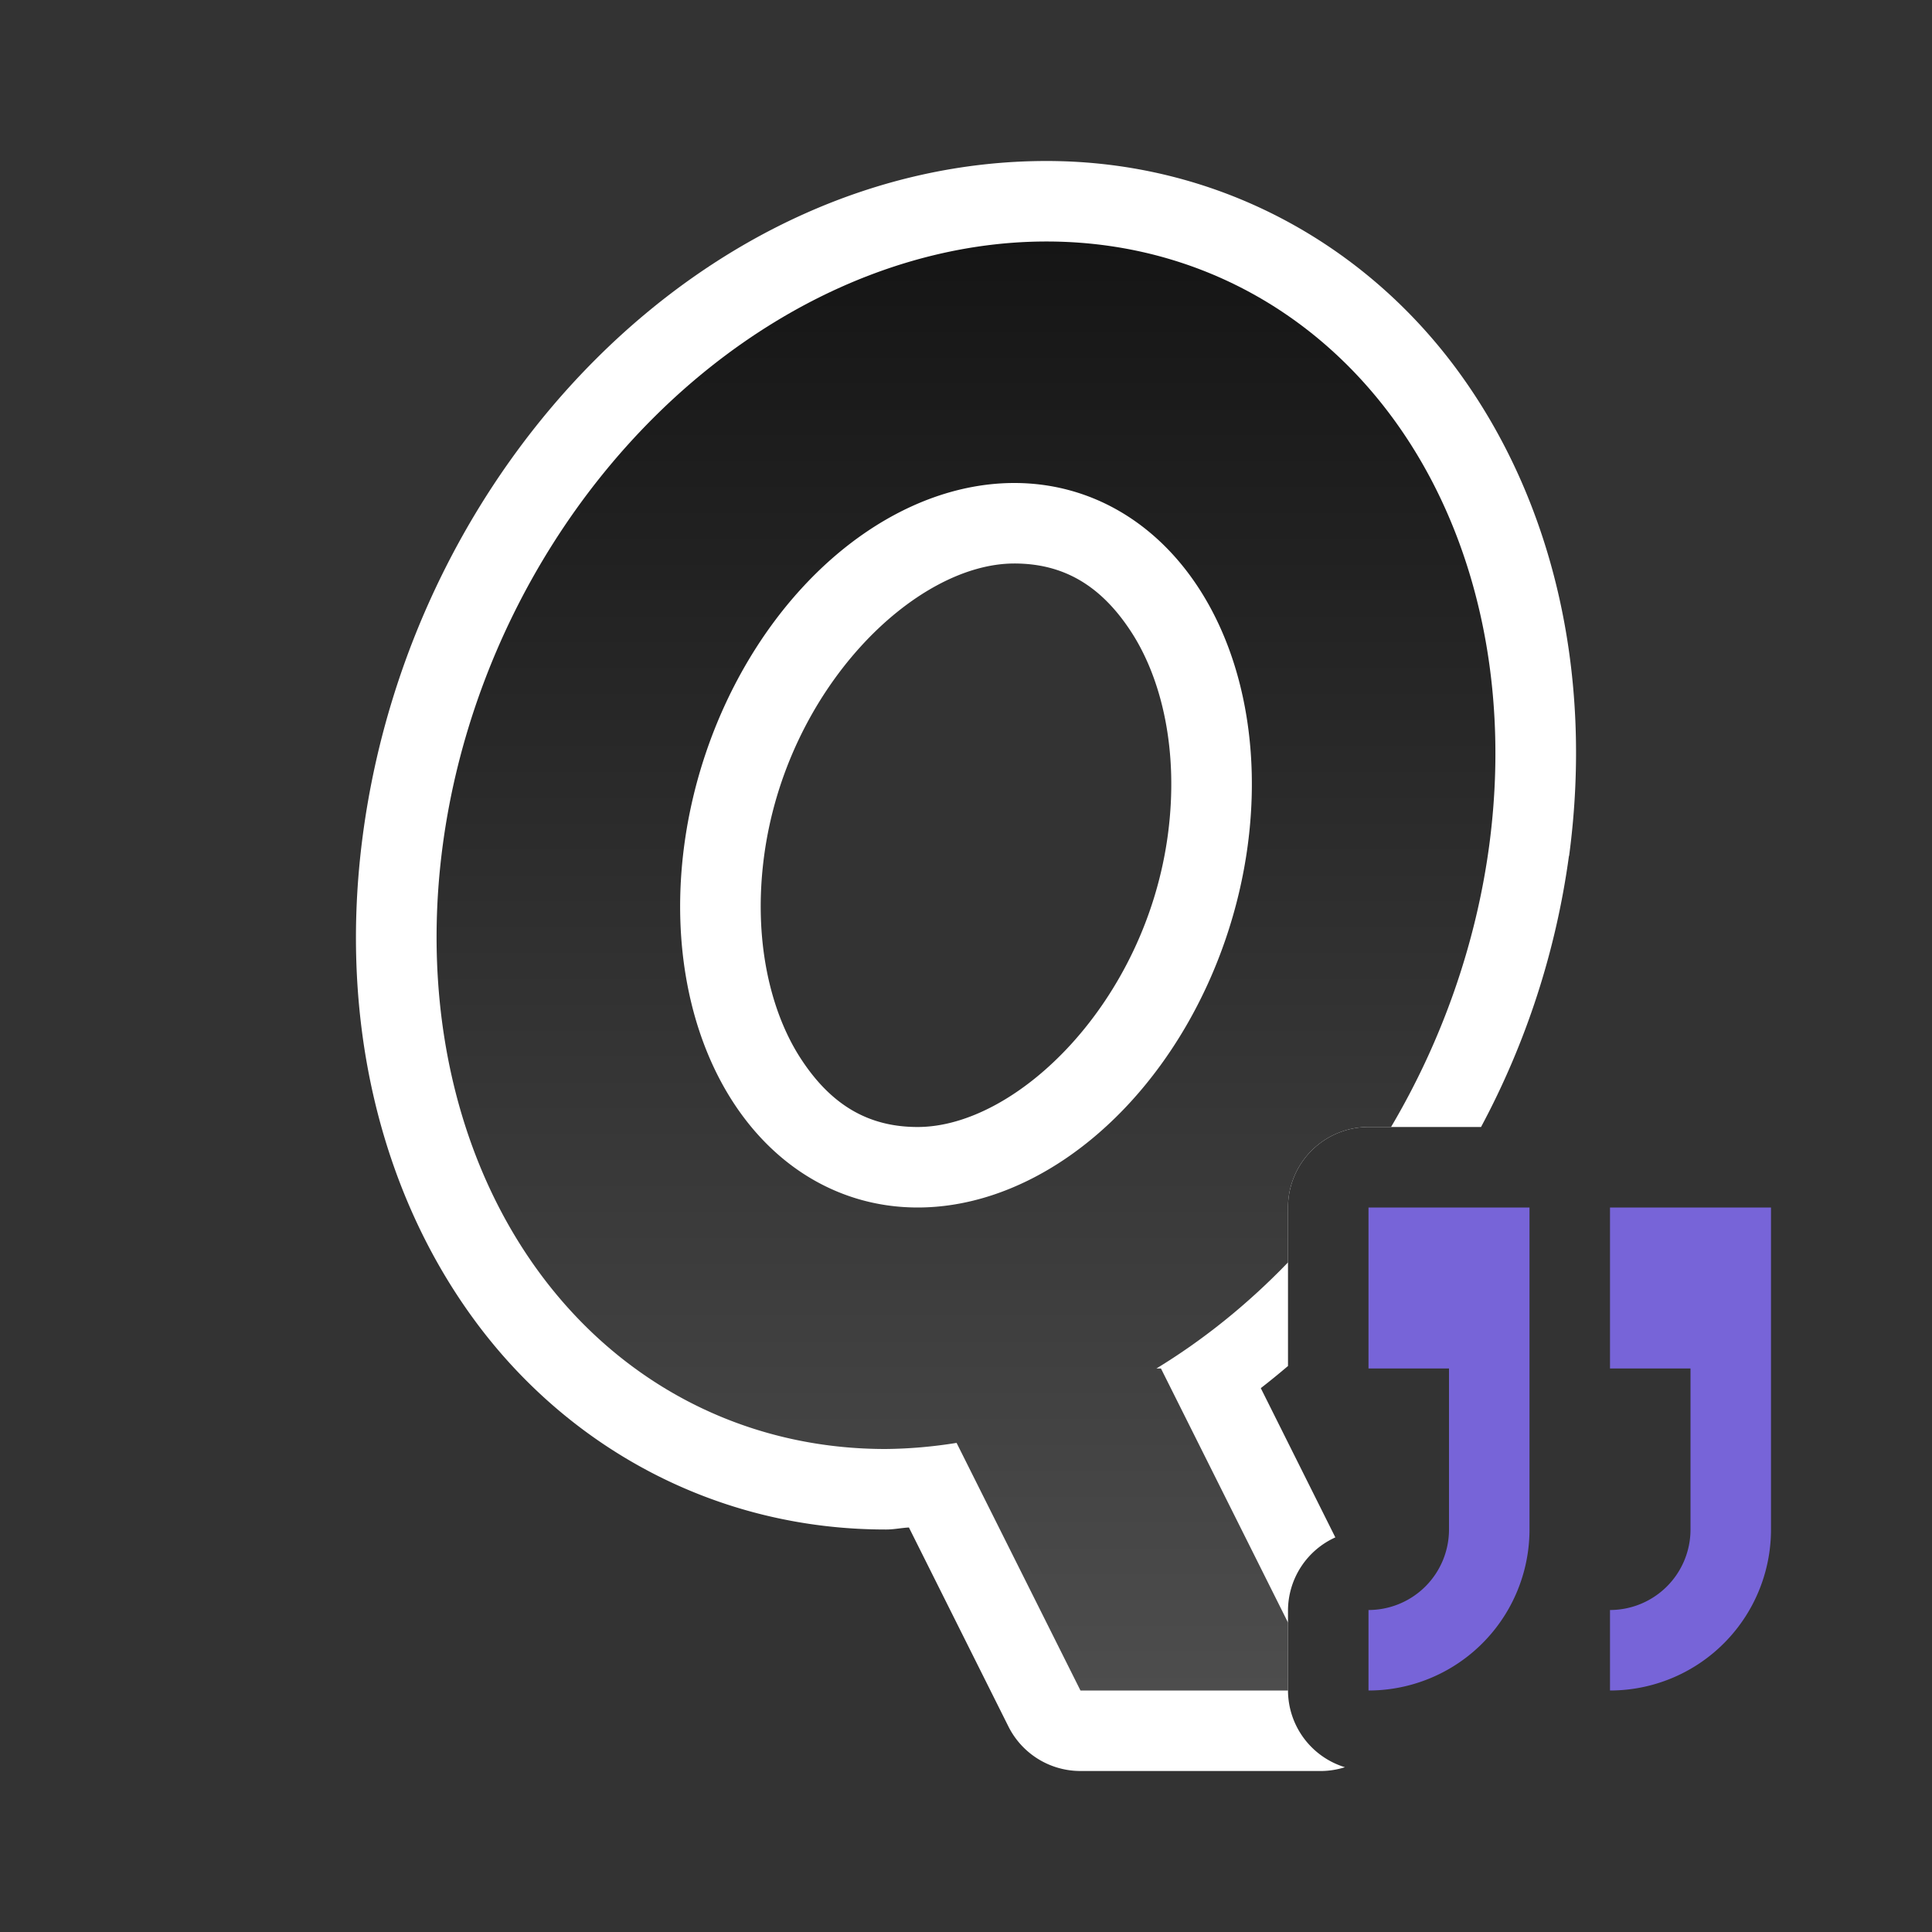 <svg viewBox="0 0 24 24" xmlns:xlink="http://www.w3.org/1999/xlink" xmlns="http://www.w3.org/2000/svg"><rect x="0" y="0" width="24" height="24" fill="#333333" stroke="none"/><defs><linearGradient xlink:href="#a" id="b" x1="15" y1="3" x2="15" y2="21" gradientUnits="userSpaceOnUse" gradientTransform="translate(.423)"/><linearGradient id="a"><stop style="stop-color:#151515;stop-opacity:1" offset="0"/><stop style="stop-color:#4d4d4d;stop-opacity:1" offset="1"/></linearGradient></defs><path style="color:#000;fill:#fff;fill-rule:evenodd;stroke-linejoin:round;-inkscape-stroke:none" d="M13 2c-4.213 0-7.88 3.769-8.492 8.367-.307 2.3.218 4.44 1.383 6.028C7.055 17.983 8.893 19 11 19a1 1 0 0 0 .01 0c.093 0 .187-.02.281-.025l1.236 2.472a1 1 0 0 0 .895.553h3a1 1 0 0 0 .285-.047A1 1 0 0 1 16 21v-1a1 1 0 0 1 .588-.902l-.926-1.854c.115-.089.227-.181.338-.275V15a1 1 0 0 1 1-1h1.398a9.98 9.98 0 0 0 1.092-3.367 1 1 0 0 0 .002 0c.307-2.3-.218-4.44-1.383-6.028C16.945 3.017 15.107 2 13 2zm0 2c1.483 0 2.67.661 3.496 1.787.826 1.126 1.258 2.737 1.012 4.58h.002c-.32 2.385-1.755 4.617-3.664 5.778a1 1 0 0 0 .52 1.855h-.561l1 2h-.766l-1.262-2.523a1 1 0 0 0-1.054-.54c-.244.04-.485.06-.723.063h-.002c-1.482 0-2.669-.662-3.494-1.787-.826-1.126-1.258-2.737-1.012-4.58C6.984 6.947 10.034 4 13 4zm-.4 1c-2.628 0-4.706 2.473-5.092 5.367-.193 1.447.076 2.806.752 3.856.676 1.049 1.825 1.776 3.138 1.777 2.63.002 4.708-2.472 5.094-5.367.193-1.448-.075-2.808-.752-3.858C15.064 5.726 13.914 5 12.6 5zm0 2c.619 0 1.085.28 1.459.86.373.579.587 1.47.449 2.507-.277 2.077-1.871 3.634-3.11 3.633-.618 0-1.083-.28-1.457-.86-.373-.579-.587-1.47-.449-2.507C9.77 8.557 11.362 7 12.6 7z"/><path style="opacity:1;fill:url(#b);fill-opacity:1;fill-rule:evenodd;stroke:none;stroke-width:2;stroke-linecap:butt;stroke-linejoin:round;stroke-miterlimit:4;stroke-dasharray:none;stroke-opacity:1" d="M13 3a6.31 7.725 24.543 0 0-7.5 7.5A6.31 7.725 24.543 0 0 11 18a6.31 7.725 24.543 0 0 .883-.076L13.422 21H16v-.844L14.422 17h-.057A6.31 7.725 24.543 0 0 16 15.682V15a1 1 0 0 1 1-1h.28a6.31 7.725 24.543 0 0 1.22-3.5A6.31 7.725 24.543 0 0 13 3zm-.4 3a3.428 4.594 17.626 0 1 2.9 4.5 3.428 4.594 17.626 0 1-4.102 4.5A3.428 4.594 17.626 0 1 8.5 10.5 3.428 4.594 17.626 0 1 12.6 6z"/><path d="M17 15v2h1v2a1 1 0 0 1-1 1v1a2 2 0 0 0 2-2v-4zm3 0v2h1v2a1 1 0 0 1-1 1v1a2 2 0 0 0 2-2v-4z" style="fill:#7764D8;fill-opacity:1"/></svg>